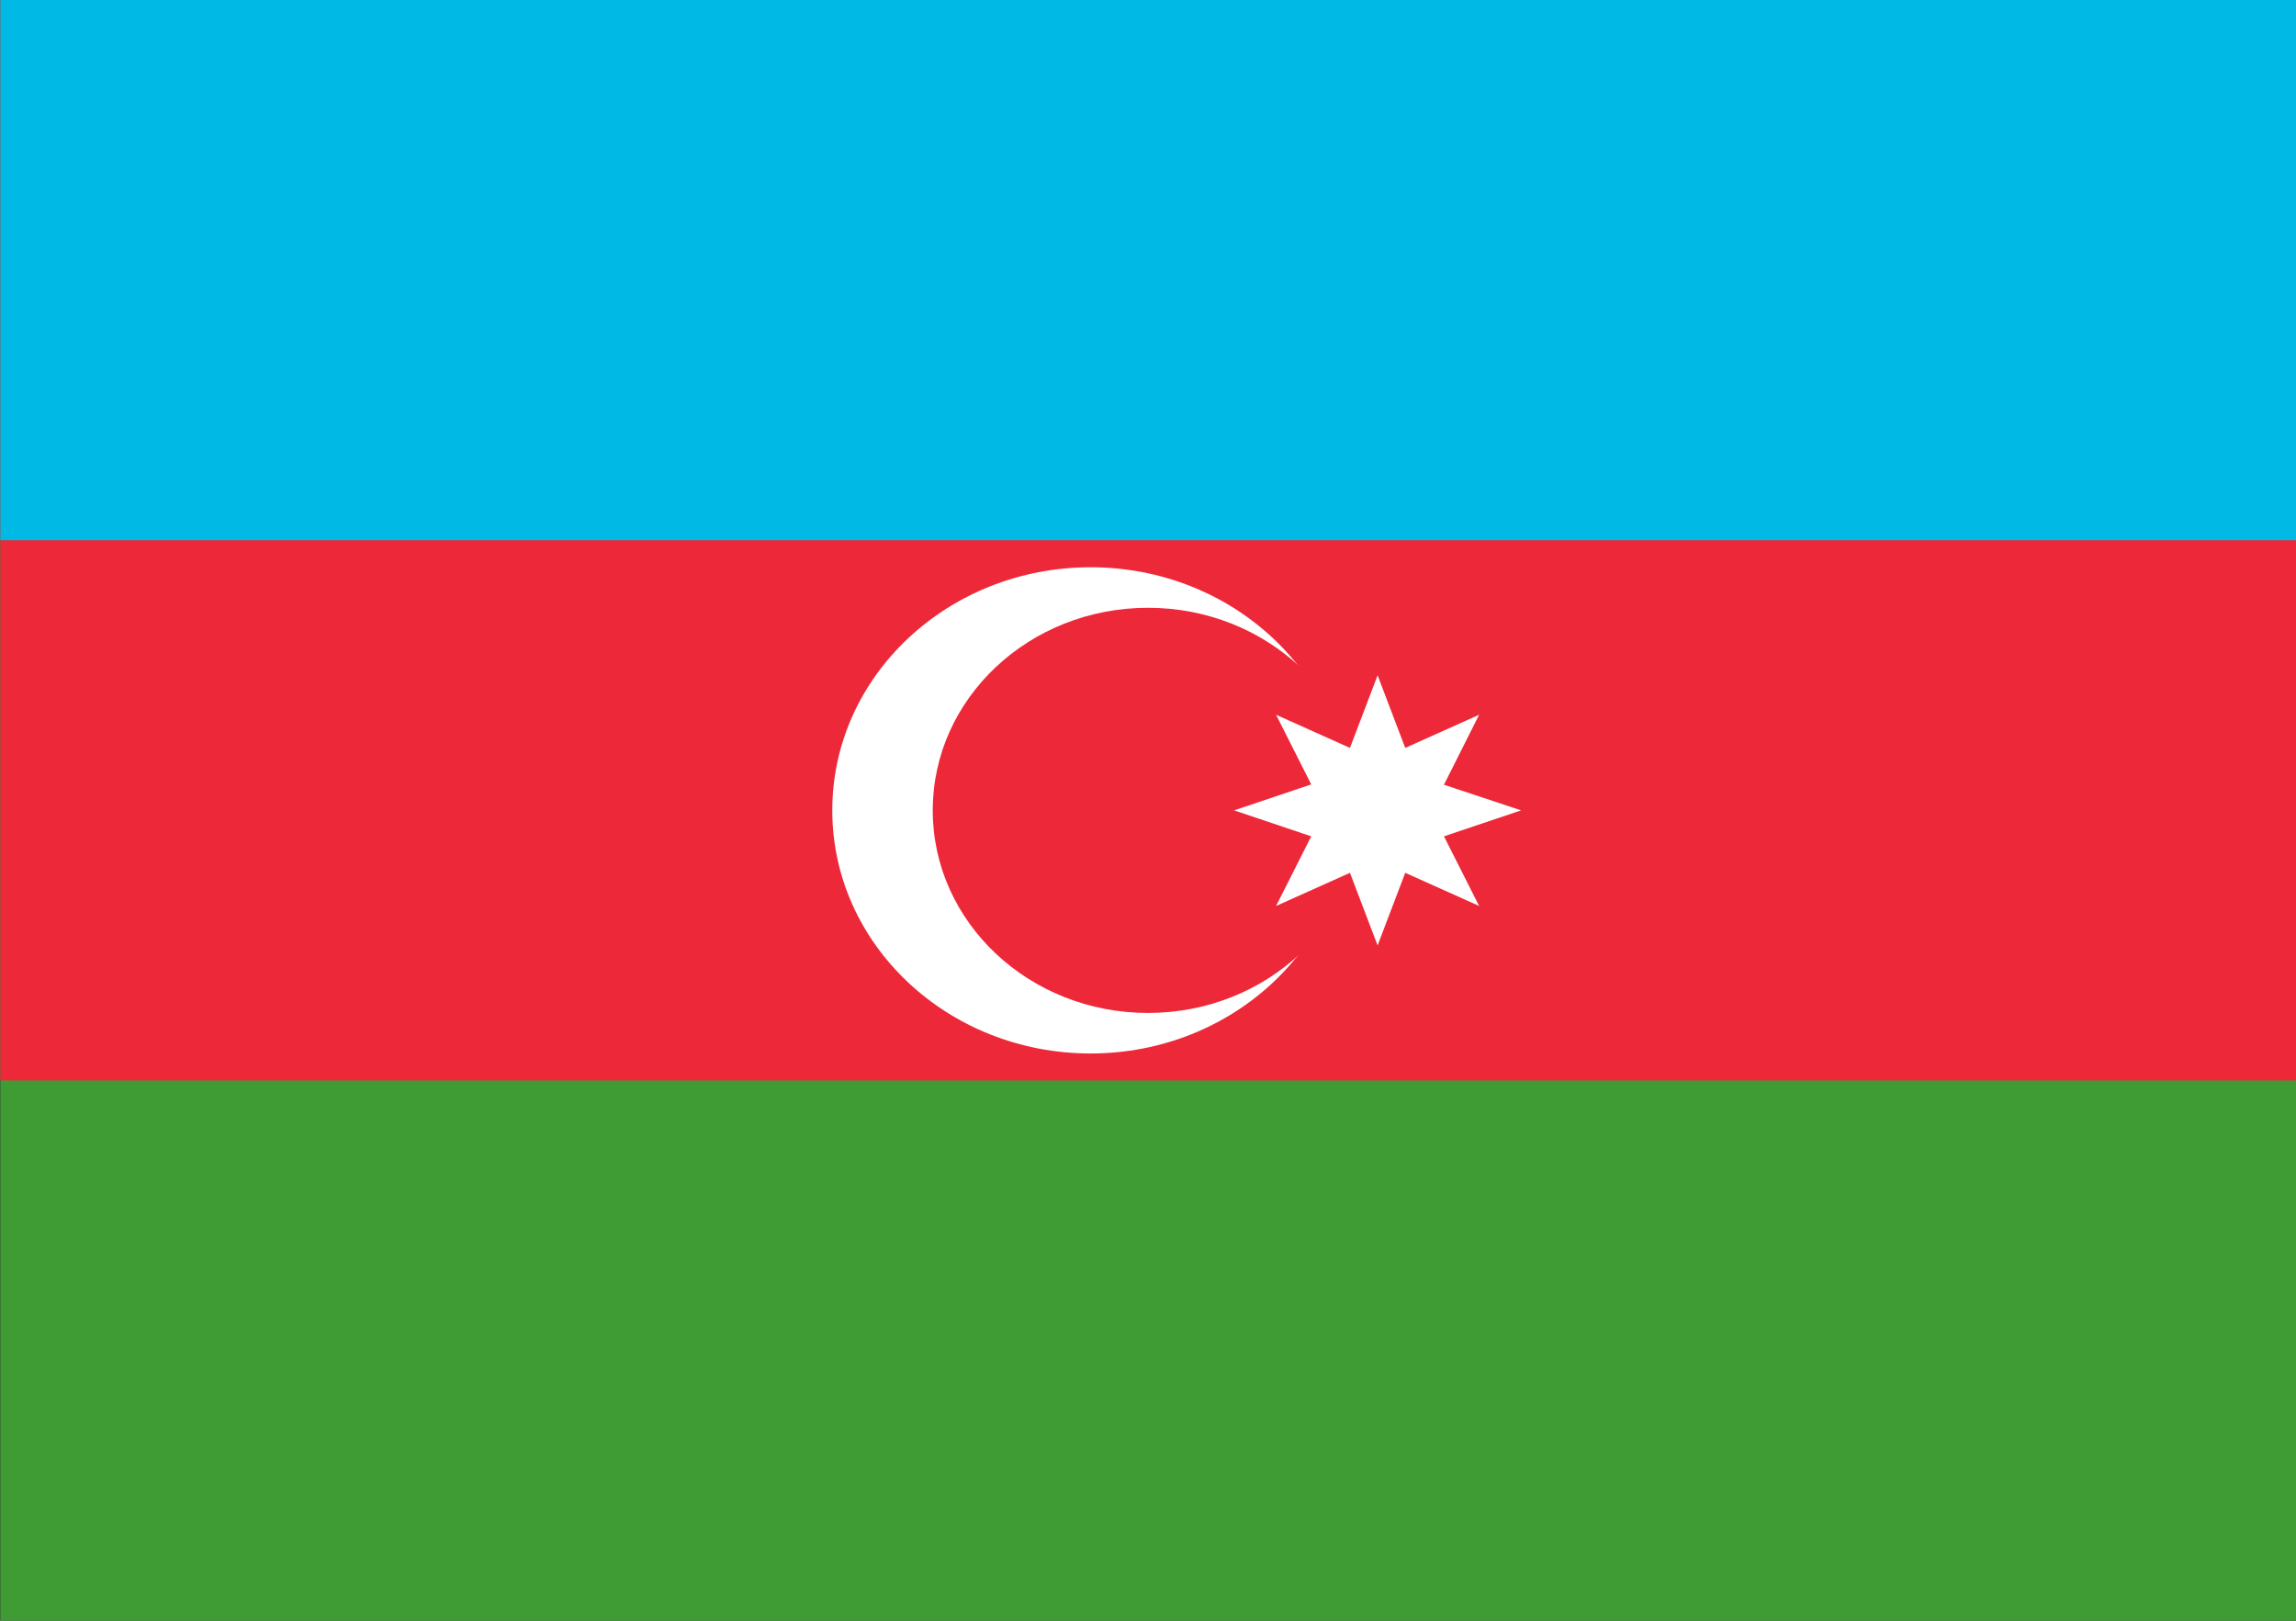 <?xml version="1.0" encoding="UTF-8"?>
<svg xmlns="http://www.w3.org/2000/svg" xmlns:xlink="http://www.w3.org/1999/xlink" width="85px" height="60px" viewBox="0 0 85 60" version="1.1">
<rect x="0" y="0" width="85" height="60" fill="#333333" stroke="none"/>
<g id="surface1">
<path style=" stroke:none;fill-rule:nonzero;fill:rgb(24.706%,61.176%,20.784%);fill-opacity:1;" d="M 0.012 0 L 85.012 0 L 85.012 60 L 0.012 60 Z M 0.012 0 "/>
<path style=" stroke:none;fill-rule:nonzero;fill:rgb(92.941%,16.078%,22.353%);fill-opacity:1;" d="M 0.012 0 L 85.012 0 L 85.012 40 L 0.012 40 Z M 0.012 0 "/>
<path style=" stroke:none;fill-rule:nonzero;fill:rgb(0%,72.549%,89.412%);fill-opacity:1;" d="M 0.012 0 L 85.012 0 L 85.012 20 L 0.012 20 Z M 0.012 0 "/>
<path style=" stroke:none;fill-rule:nonzero;fill:rgb(100%,100%,100%);fill-opacity:1;" d="M 49.938 30 C 49.938 34.969 45.656 39 40.375 39 C 35.094 39 30.812 34.969 30.812 30 C 30.812 25.031 35.094 21 40.375 21 C 45.656 21 49.938 25.031 49.938 30 Z M 49.938 30 "/>
<path style=" stroke:none;fill-rule:nonzero;fill:rgb(92.941%,16.078%,22.353%);fill-opacity:1;" d="M 50.469 30 C 50.469 34.141 46.902 37.5 42.5 37.5 C 38.098 37.5 34.531 34.141 34.531 30 C 34.531 25.859 38.098 22.5 42.5 22.5 C 46.902 22.5 50.469 25.859 50.469 30 Z M 50.469 30 "/>
<path style=" stroke:none;fill-rule:nonzero;fill:rgb(100%,100%,100%);fill-opacity:1;" d="M 51 25 L 52.023 27.688 L 54.758 26.461 L 53.457 29.051 L 56.312 30 L 53.457 30.961 L 54.758 33.539 L 52.023 32.312 L 51 35 L 49.977 32.312 L 47.242 33.539 L 48.543 30.961 L 45.688 30 L 48.543 29.039 L 47.242 26.461 L 49.977 27.688 Z M 51 25 "/>
</g>
</svg>
